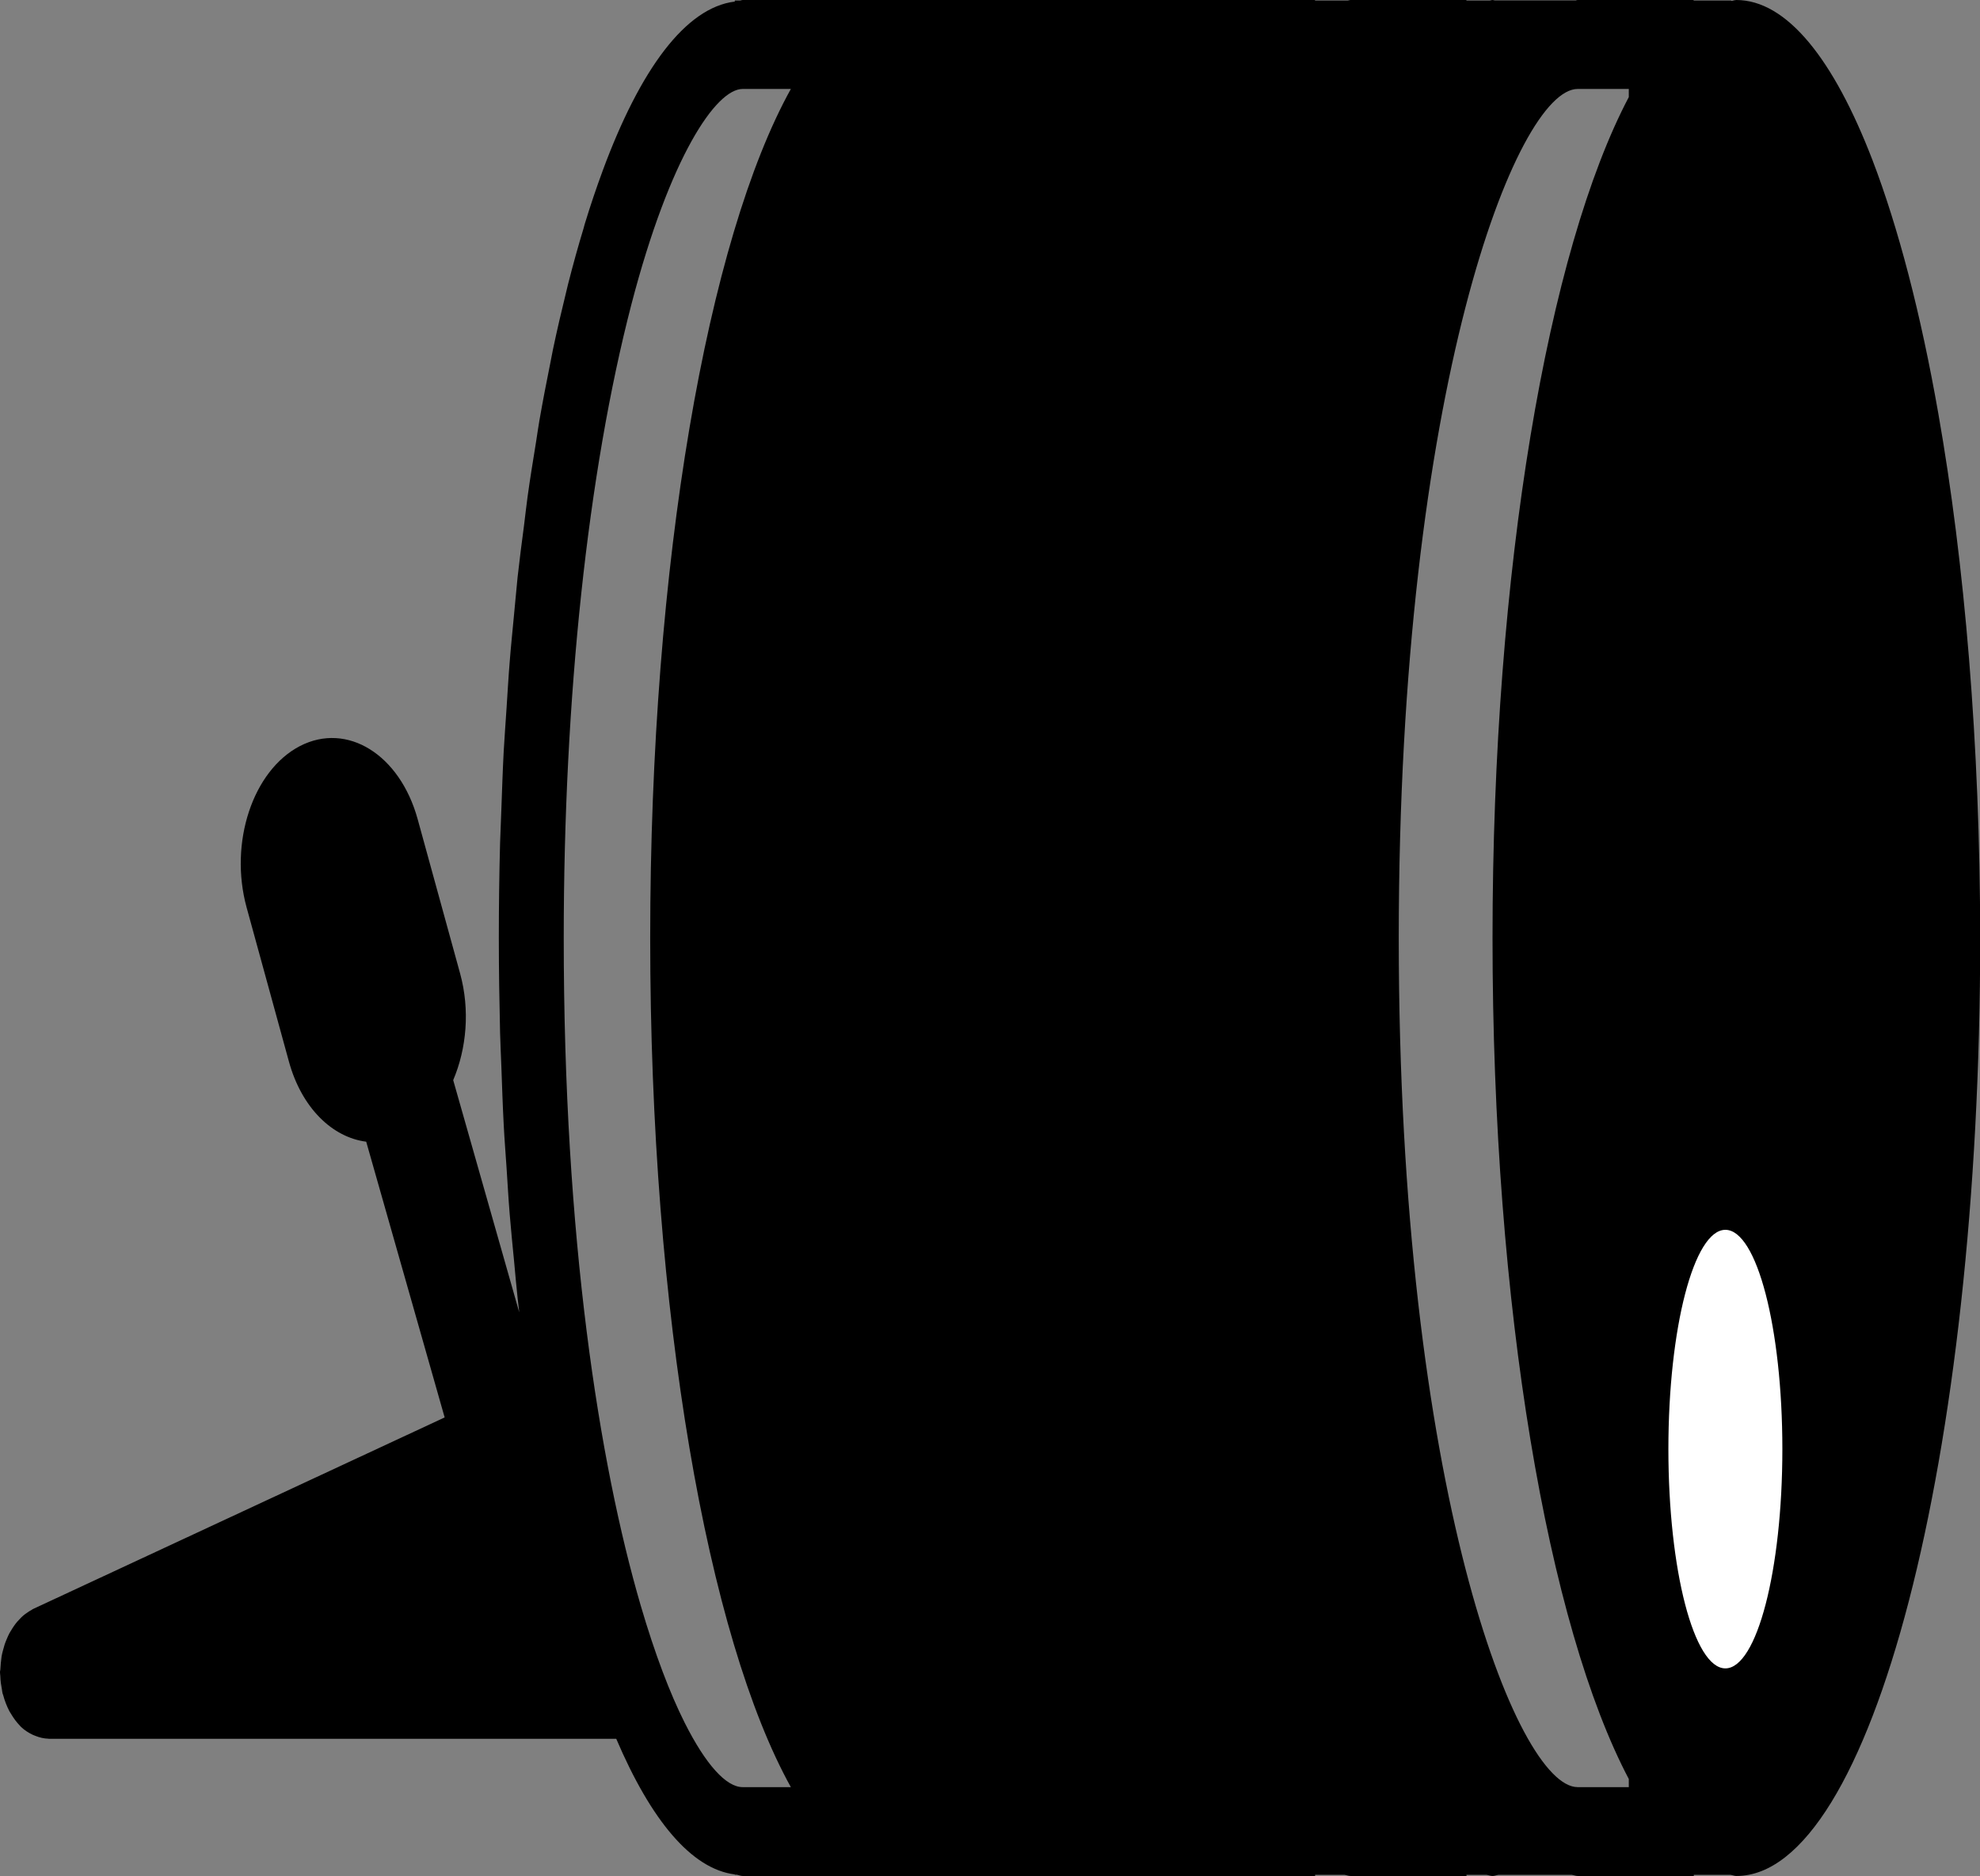 <?xml version="1.0" encoding="iso-8859-1"?>
<!-- Generator: Adobe Illustrator 17.1.0, SVG Export Plug-In . SVG Version: 6.00 Build 0)  -->
<!DOCTYPE svg PUBLIC "-//W3C//DTD SVG 1.1//EN" "http://www.w3.org/Graphics/SVG/1.1/DTD/svg11.dtd">
<svg version="1.1" id="Layer_1" xmlns="http://www.w3.org/2000/svg" xmlns:xlink="http://www.w3.org/1999/xlink" x="0px" y="0px"
	 viewBox="0 0 19.005 18.009" style="enable-background:new 0 0 19.005 18.009;" xml:space="preserve">
<rect x="0" y="0" width="19.005" height="18.009" fill="#808080" stroke="none"/>
<g>
	<path d="M18.605,3.97c-0.084-0.479-0.18-0.925-0.286-1.333c-0.106-0.407-0.222-0.776-0.346-1.1C17.6,0.567,17.15,0,16.665,0
		L16.66,0.001c-0.014,0-0.028,0.007-0.043,0.008V0.005h-0.361V0l-1.114,0c-0.008,0-0.016,0.004-0.016,0.004l-0.777,0
		C14.342,0.004,14.334,0,14.325,0c-0.008,0-0.016,0.004-0.025,0.005h-0.225L14.076,0h-1.114c-0.008,0-0.016,0.004-0.025,0.005
		h-0.315V0H7.128C7.12,0,7.112,0.004,7.104,0.005H7.053v0.01v0C6.581,0.073,6.145,0.663,5.784,1.641
		c0,0.001-0.001,0.002-0.001,0.003c-0.059,0.16-0.117,0.331-0.172,0.512C5.608,2.167,5.605,2.179,5.602,2.19
		C5.55,2.361,5.5,2.541,5.452,2.73C5.446,2.754,5.44,2.781,5.434,2.805C5.39,2.984,5.347,3.167,5.307,3.358
		C5.298,3.401,5.29,3.447,5.281,3.491C5.245,3.669,5.21,3.85,5.177,4.039C5.166,4.104,5.156,4.173,5.146,4.238
		c-0.028,0.174-0.057,0.348-0.082,0.53c-0.012,0.09-0.023,0.184-0.034,0.275C5.008,5.208,4.987,5.372,4.968,5.542
		C4.956,5.659,4.946,5.781,4.934,5.9C4.92,6.052,4.904,6.202,4.892,6.357c-0.012,0.145-0.02,0.295-0.03,0.443
		c-0.009,0.136-0.019,0.27-0.027,0.408c-0.01,0.187-0.016,0.379-0.023,0.57C4.809,7.884,4.803,7.987,4.8,8.093
		c-0.008,0.3-0.012,0.604-0.012,0.912S4.793,9.616,4.8,9.916c0.003,0.106,0.008,0.209,0.012,0.314
		c0.007,0.191,0.013,0.383,0.023,0.57c0.007,0.138,0.018,0.272,0.027,0.408c0.01,0.148,0.018,0.299,0.03,0.444
		c0.013,0.157,0.028,0.308,0.043,0.461c0.011,0.118,0.021,0.238,0.034,0.354c0.005,0.044,0.01,0.087,0.015,0.131l-0.634-2.229
		c0.128-0.301,0.163-0.673,0.066-1.025L4.009,7.864c-0.171-0.621-0.677-0.936-1.13-0.702C2.426,7.397,2.197,8.09,2.367,8.711
		l0.406,1.479c0.122,0.446,0.418,0.729,0.742,0.77l0.753,2.647l-3.951,1.839c-0.005,0.002-0.009,0.006-0.014,0.009
		c-0.016,0.008-0.031,0.018-0.046,0.029c-0.013,0.009-0.025,0.017-0.037,0.028c-0.013,0.011-0.025,0.024-0.037,0.037
		c-0.012,0.013-0.024,0.025-0.034,0.039c-0.011,0.014-0.021,0.03-0.031,0.045c-0.01,0.015-0.019,0.03-0.028,0.046
		c-0.009,0.017-0.017,0.036-0.025,0.055c-0.007,0.017-0.014,0.033-0.02,0.051c-0.006,0.019-0.011,0.04-0.017,0.06
		c-0.005,0.019-0.01,0.038-0.013,0.058c-0.003,0.019-0.005,0.039-0.007,0.059c-0.002,0.023-0.004,0.045-0.005,0.069
		C0.001,16.038,0,16.045,0,16.052c0,0.013,0.002,0.025,0.003,0.037c0.001,0.023,0.002,0.045,0.005,0.067
		c0.003,0.022,0.007,0.044,0.011,0.066c0.002,0.012,0.003,0.024,0.006,0.036c0.001,0.005,0.004,0.008,0.005,0.013
		c0.015,0.057,0.036,0.109,0.06,0.156c0.005,0.009,0.011,0.017,0.016,0.026c0.025,0.042,0.053,0.08,0.084,0.112
		c0.004,0.004,0.007,0.008,0.011,0.012c0.034,0.033,0.073,0.057,0.112,0.076c0.009,0.004,0.018,0.008,0.027,0.011
		c0.04,0.016,0.082,0.026,0.124,0.027l0.003,0.001l0.001,0h5.447c0.334,0.782,0.722,1.25,1.138,1.302l0,0v0.003h0.018
		C7.09,18,7.109,18.009,7.128,18.009h0h5.495v-0.011h0.282c0.019,0.002,0.038,0.011,0.058,0.011h1.114l-0.002-0.011h0.193
		c0.019,0.002,0.038,0.011,0.058,0.011c0.019,0,0.038-0.009,0.058-0.011h0.702c0.019,0.002,0.038,0.011,0.058,0.011h1.114v-0.011
		h0.351c0.019,0.002,0.038,0.011,0.058,0.011c1.292,0,2.34-4.031,2.34-9.004C19.005,7.14,18.858,5.407,18.605,3.97z M16.665,17.155
		c-0.109,0-0.252-0.125-0.409-0.37c-0.1-0.156-0.205-0.365-0.311-0.629c-0.105-0.261-0.21-0.574-0.311-0.945
		c-0.012-0.044-0.024-0.082-0.036-0.127c-0.419-1.611-0.649-3.771-0.649-6.081c0-2.31,0.231-4.47,0.649-6.081
		c0.012-0.045,0.024-0.083,0.036-0.127c0.101-0.371,0.206-0.684,0.311-0.945c0.106-0.263,0.211-0.472,0.311-0.629
		c0.157-0.245,0.3-0.37,0.409-0.37c0.255,0,0.698,0.648,1.068,2.07c0.419,1.611,0.649,3.771,0.649,6.081
		C18.382,14.278,17.248,17.155,16.665,17.155z M5.411,9.005c0-2.31,0.231-4.47,0.649-6.081c0.37-1.422,0.813-2.07,1.068-2.07h0.463
		c-0.797,1.436-1.35,4.541-1.35,8.151s0.553,6.715,1.35,8.151H7.128c-0.157,0-0.353-0.214-0.557-0.62
		c-0.141-0.281-0.284-0.656-0.421-1.123C5.749,14.04,5.411,11.882,5.411,9.005z M15.634,0.932c-0.774,1.468-1.308,4.527-1.308,8.073
		s0.534,6.605,1.308,8.073v0.078h-0.491c-0.583,0-1.717-2.877-1.717-8.151s1.134-8.151,1.717-8.151h0.491V0.932z"/>
</g>
<ellipse cx="16.71" cy="9.011" rx="1.952" ry="8.575"/>
<ellipse style="fill:#FFFFFF;" cx="16.561" cy="13.911" rx="0.547" ry="2.105"/>
</svg>
